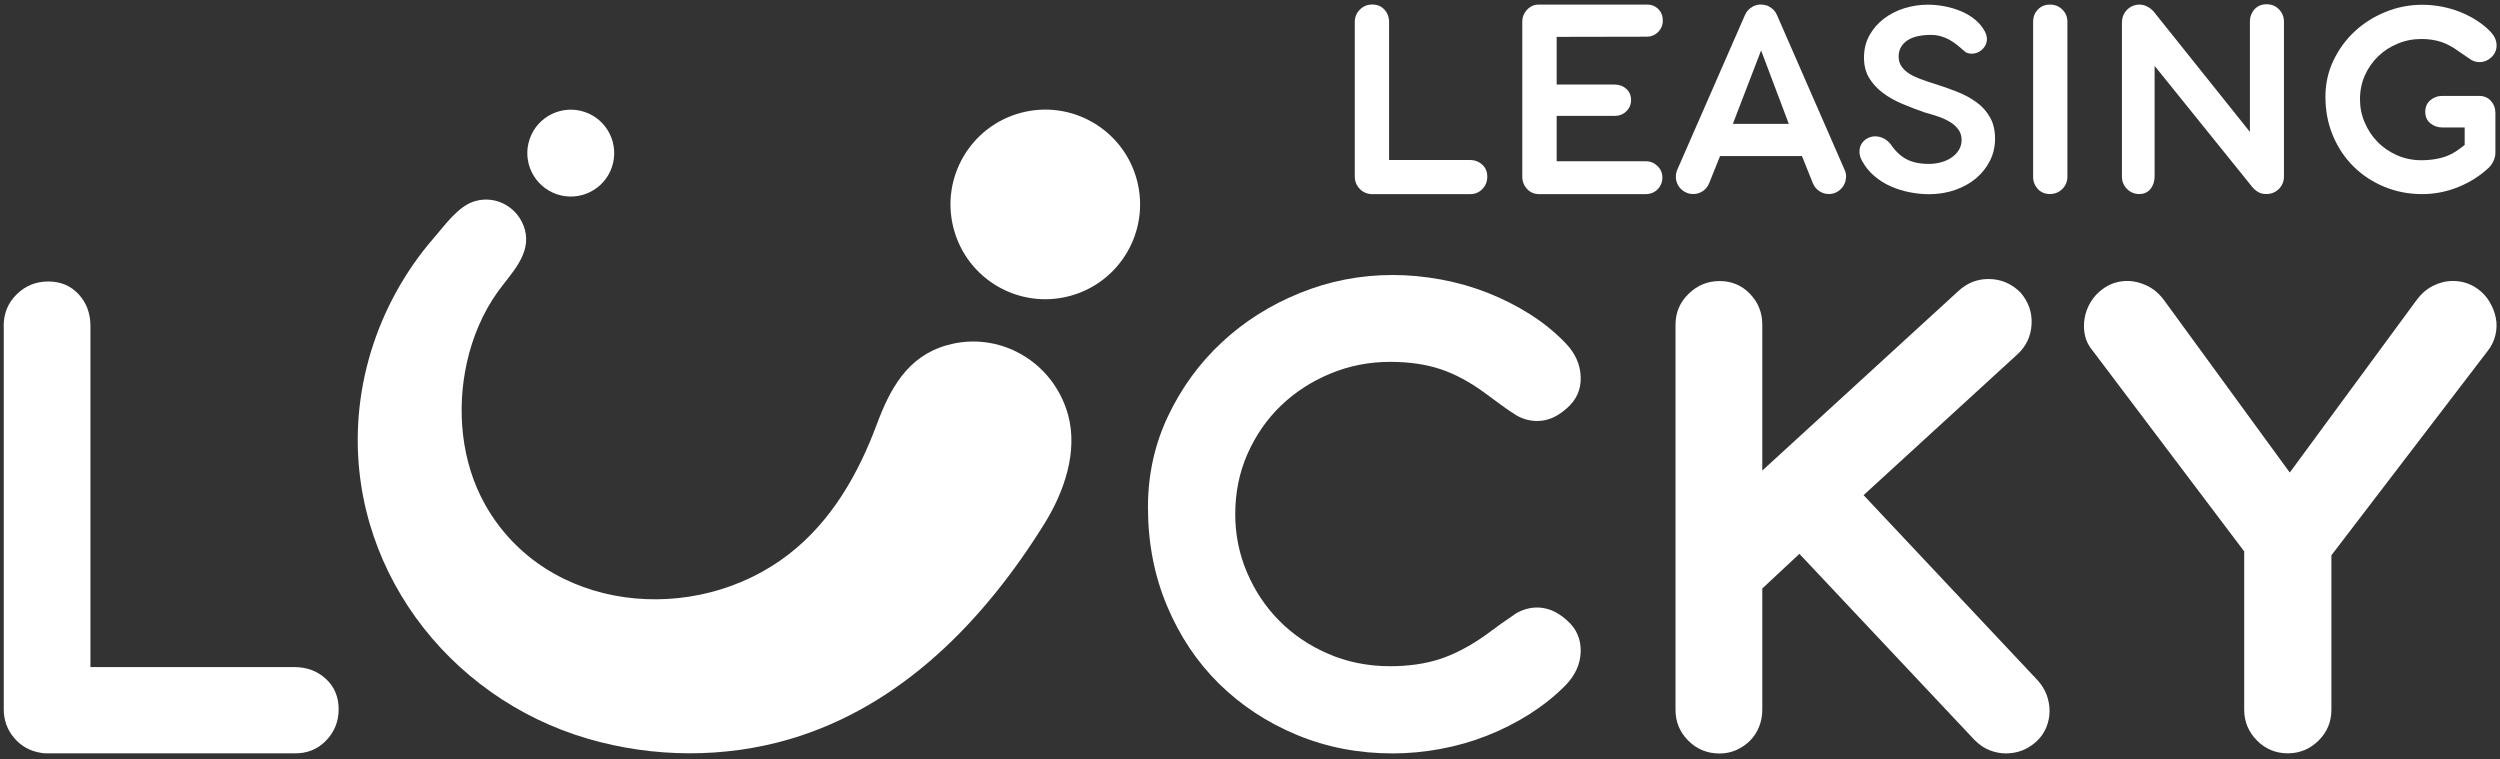 <?xml version="1.0" encoding="UTF-8"?>
<svg width="293px" height="89px" viewBox="0 0 293 89" version="1.1" xmlns="http://www.w3.org/2000/svg" xmlns:xlink="http://www.w3.org/1999/xlink">
    <rect x="0" y="0" width="293" height="89" fill="#333333" stroke="none"/>
    <!-- Generator: Sketch 52.6 (67491) - http://www.bohemiancoding.com/sketch -->
    <title>lucky-logo</title>
    <desc>Created with Sketch.</desc>
    <g id="Page-1" stroke="none" stroke-width="1" fill="none" fill-rule="evenodd">
        <g id="lucky-logo" fill="#FFFFFF">
            <g id="Group" transform="translate(158, 0)">
                <path d="M0.78,2.6 C0.78,2.01 0.98,1.52 1.38,1.12 C1.78,0.72 2.27,0.53 2.84,0.53 C3.41,0.53 3.88,0.73 4.25,1.12 C4.61,1.52 4.8,2.01 4.8,2.6 L4.8,18.75 L14.24,18.75 C14.83,18.75 15.32,18.93 15.72,19.3 C16.12,19.66 16.31,20.13 16.31,20.71 C16.31,21.28 16.11,21.77 15.72,22.17 C15.32,22.57 14.83,22.77 14.24,22.75 L2.76,22.75 C2.65,22.75 2.57,22.74 2.5,22.73 C2,22.65 1.59,22.42 1.27,22.04 C0.94,21.66 0.78,21.21 0.78,20.7 L0.78,2.6 Z" id="Path"></path>
                <path d="M35,0.53 C35.54,0.53 35.99,0.71 36.35,1.06 C36.71,1.42 36.88,1.87 36.88,2.41 C36.88,2.94 36.7,3.38 36.33,3.75 C35.97,4.11 35.52,4.3 34.99,4.3 L24.44,4.32 L24.44,9.91 L31.25,9.91 C31.78,9.91 32.23,10.08 32.6,10.41 C32.97,10.74 33.16,11.18 33.16,11.72 C33.16,12.25 32.97,12.69 32.6,13.05 C32.23,13.41 31.78,13.58 31.25,13.58 L24.44,13.58 L24.44,18.9 L34.9,18.9 C35.43,18.9 35.88,19.09 36.26,19.46 C36.64,19.83 36.83,20.28 36.83,20.81 C36.83,21.09 36.78,21.34 36.68,21.58 C36.58,21.81 36.44,22.02 36.26,22.2 C36.08,22.38 35.88,22.51 35.64,22.61 C35.41,22.7 35.16,22.75 34.9,22.75 L22.37,22.75 C22.09,22.75 21.83,22.7 21.59,22.59 C21.35,22.48 21.14,22.33 20.97,22.15 C20.8,21.96 20.66,21.75 20.56,21.5 C20.46,21.25 20.41,20.99 20.41,20.71 L20.41,2.56 C20.41,2.05 20.56,1.62 20.87,1.26 C21.04,1.04 21.25,0.87 21.49,0.74 C21.73,0.61 22.01,0.54 22.32,0.54 L35,0.54 L35,0.53 Z" id="Path"></path>
                <path d="M46.51,1.76 C46.7,1.33 47,1 47.42,0.78 C47.47,0.73 47.52,0.7 47.58,0.69 C47.77,0.61 47.98,0.56 48.23,0.53 C48.57,0.53 48.9,0.58 49.21,0.69 L49.28,0.74 C49.73,0.96 50.06,1.3 50.26,1.76 L58.19,19.91 C58.31,20.17 58.37,20.44 58.36,20.71 C58.35,20.98 58.3,21.24 58.2,21.48 C58.1,21.72 57.96,21.94 57.77,22.13 C57.58,22.32 57.37,22.48 57.12,22.58 C56.89,22.69 56.62,22.74 56.33,22.74 C55.94,22.74 55.58,22.63 55.24,22.41 C54.9,22.19 54.64,21.88 54.47,21.48 L53.19,18.29 L43.59,18.29 L42.31,21.48 C42.14,21.88 41.89,22.19 41.55,22.41 C41.21,22.63 40.86,22.74 40.47,22.74 C40.16,22.74 39.89,22.69 39.66,22.58 C39.4,22.47 39.17,22.32 38.99,22.13 C38.8,21.94 38.66,21.72 38.56,21.48 C38.46,21.24 38.41,20.98 38.41,20.71 C38.41,20.44 38.46,20.17 38.57,19.91 L46.51,1.76 Z M45.09,14.52 L51.65,14.52 L48.4,5.91 L45.09,14.52 Z" id="Shape" fill-rule="nonzero"></path>
                <path d="M60.24,18.87 C60.02,18.47 59.92,18.09 59.93,17.74 C59.94,17.39 60.02,17.09 60.19,16.83 C60.35,16.57 60.58,16.37 60.86,16.21 C61.15,16.06 61.45,15.98 61.78,15.98 C62.09,15.98 62.4,16.05 62.72,16.2 C63.04,16.35 63.33,16.58 63.59,16.91 C64.12,17.7 64.73,18.28 65.42,18.65 C66.11,19.02 66.99,19.21 68.06,19.21 C68.56,19.21 69.03,19.15 69.49,19.02 C69.95,18.9 70.35,18.71 70.71,18.47 C71.07,18.23 71.35,17.94 71.57,17.59 C71.79,17.24 71.9,16.85 71.9,16.42 C71.9,15.92 71.77,15.5 71.5,15.15 C71.24,14.8 70.9,14.5 70.48,14.26 C70.06,14.01 69.59,13.8 69.07,13.63 C68.55,13.46 68.04,13.3 67.55,13.17 C66.65,12.86 65.78,12.52 64.92,12.16 C64.07,11.8 63.31,11.37 62.65,10.87 C61.99,10.37 61.46,9.79 61.06,9.13 C60.66,8.46 60.46,7.67 60.46,6.76 C60.46,5.78 60.67,4.91 61.1,4.14 C61.53,3.37 62.09,2.72 62.79,2.19 C63.49,1.66 64.29,1.25 65.18,0.97 C66.08,0.69 67,0.55 67.95,0.55 C68.62,0.55 69.29,0.62 69.96,0.75 C70.63,0.88 71.27,1.08 71.87,1.33 C72.47,1.59 73.01,1.91 73.49,2.31 C73.97,2.71 74.35,3.17 74.63,3.69 C74.83,4.09 74.91,4.47 74.85,4.81 C74.8,5.15 74.65,5.45 74.42,5.69 C74.05,6.09 73.6,6.29 73.07,6.29 C72.85,6.29 72.64,6.24 72.42,6.15 C72.09,5.87 71.78,5.6 71.47,5.35 C71.16,5.09 70.84,4.87 70.52,4.69 C70.19,4.5 69.85,4.36 69.47,4.25 C69.1,4.14 68.69,4.09 68.24,4.09 C67.74,4.09 67.27,4.14 66.82,4.23 C66.37,4.32 65.97,4.47 65.63,4.68 C65.29,4.89 65.02,5.16 64.82,5.48 C64.62,5.81 64.52,6.19 64.52,6.64 C64.52,7.07 64.63,7.45 64.85,7.77 C65.07,8.09 65.36,8.37 65.73,8.61 C66.1,8.85 66.54,9.06 67.04,9.25 C67.54,9.44 68.09,9.62 68.68,9.81 C69.63,10.1 70.53,10.42 71.39,10.76 C72.25,11.1 73.01,11.52 73.67,12 C74.33,12.48 74.85,13.08 75.24,13.77 C75.63,14.46 75.82,15.29 75.82,16.27 C75.82,17.18 75.62,18.04 75.23,18.83 C74.83,19.62 74.29,20.31 73.6,20.89 C72.91,21.47 72.09,21.93 71.15,22.26 C70.2,22.59 69.18,22.76 68.08,22.76 C67.34,22.76 66.58,22.68 65.8,22.53 C65.02,22.38 64.28,22.14 63.58,21.83 C62.87,21.52 62.24,21.12 61.66,20.62 C61.07,20.11 60.6,19.53 60.24,18.87 Z" id="Path"></path>
                <path d="M80.28,2.58 C80.28,1.99 80.47,1.5 80.84,1.12 C81.21,0.73 81.68,0.54 82.26,0.54 C82.83,0.54 83.32,0.73 83.71,1.12 C84.11,1.51 84.3,2 84.3,2.58 L84.3,20.7 C84.3,21.27 84.1,21.76 83.7,22.15 C83.3,22.55 82.81,22.74 82.24,22.74 C81.67,22.74 81.2,22.54 80.83,22.15 C80.47,21.75 80.28,21.27 80.28,20.7 L80.28,2.58 Z" id="Path"></path>
                <path d="M90.7,2.6 C90.7,2.03 90.9,1.54 91.3,1.14 C91.7,0.74 92.19,0.54 92.76,0.54 C93.07,0.54 93.37,0.62 93.66,0.77 C93.95,0.92 94.19,1.11 94.39,1.33 L105.69,15.46 L105.69,2.56 C105.69,1.99 105.87,1.5 106.22,1.1 C106.58,0.7 107.05,0.5 107.64,0.5 C108.23,0.5 108.72,0.7 109.1,1.1 C109.49,1.5 109.68,1.99 109.68,2.56 L109.68,20.68 C109.68,21.25 109.48,21.74 109.09,22.14 C108.69,22.54 108.2,22.74 107.61,22.74 C107.15,22.74 106.76,22.62 106.45,22.37 C106.28,22.26 106.12,22.11 105.96,21.91 L94.52,7.72 L94.52,20.68 C94.52,21.25 94.36,21.74 94.04,22.14 C93.72,22.54 93.28,22.74 92.73,22.74 C92.16,22.74 91.67,22.54 91.28,22.14 C90.88,21.74 90.69,21.25 90.69,20.68 L90.69,2.6 L90.7,2.6 Z" id="Path"></path>
                <path d="M133.71,19.63 C132.67,20.61 131.47,21.37 130.11,21.92 C128.75,22.47 127.34,22.75 125.88,22.75 C124.3,22.75 122.82,22.46 121.44,21.89 C120.06,21.32 118.86,20.53 117.84,19.52 C116.82,18.51 116.01,17.31 115.42,15.9 C114.83,14.5 114.54,12.97 114.54,11.33 C114.54,9.83 114.85,8.42 115.47,7.11 C116.09,5.8 116.92,4.66 117.96,3.69 C119,2.72 120.2,1.96 121.58,1.4 C122.95,0.84 124.39,0.56 125.89,0.56 C126.63,0.56 127.38,0.63 128.13,0.77 C128.88,0.91 129.6,1.12 130.29,1.39 C130.98,1.66 131.63,1.99 132.24,2.38 C132.85,2.77 133.4,3.21 133.88,3.71 C134.34,4.19 134.59,4.72 134.6,5.29 C134.61,5.86 134.4,6.35 133.95,6.75 C133.55,7.11 133.1,7.28 132.63,7.28 C132.27,7.28 131.94,7.2 131.63,7.02 L130.19,6.04 C129.48,5.51 128.78,5.14 128.1,4.91 C127.42,4.69 126.64,4.57 125.78,4.57 C124.8,4.57 123.88,4.75 123,5.12 C122.12,5.48 121.36,5.98 120.71,6.61 C120.06,7.24 119.54,7.98 119.16,8.84 C118.78,9.7 118.59,10.63 118.59,11.64 C118.59,12.59 118.77,13.49 119.14,14.35 C119.5,15.21 120.01,15.97 120.65,16.63 C121.29,17.29 122.06,17.81 122.94,18.2 C123.82,18.59 124.78,18.78 125.8,18.78 C126.64,18.78 127.44,18.68 128.19,18.48 C128.95,18.28 129.66,17.91 130.33,17.39 L130.86,16.99 L130.86,14.94 L128.26,14.94 C127.7,14.94 127.23,14.77 126.83,14.44 C126.43,14.11 126.24,13.66 126.24,13.1 C126.24,12.54 126.44,12.09 126.83,11.75 C127.23,11.41 127.7,11.24 128.26,11.24 L132.56,11.24 C133.13,11.24 133.59,11.44 133.94,11.83 C134.29,12.23 134.46,12.69 134.46,13.24 L134.46,17.87 C134.46,17.99 134.45,18.11 134.44,18.21 C134.42,18.31 134.4,18.42 134.37,18.52 C134.35,18.54 134.35,18.55 134.35,18.57 C134.35,18.59 134.34,18.61 134.33,18.64 C134.33,18.66 134.31,18.69 134.28,18.76 C134.14,19.1 133.95,19.38 133.71,19.63 Z" id="Path"></path>
            </g>
            <g id="Group" transform="translate(0, 10)">
                <path d="M0.43,28.22 C0.43,26.73 0.94,25.49 1.96,24.49 C2.98,23.49 4.21,22.99 5.66,22.99 C7.11,22.99 8.29,23.49 9.22,24.49 C10.14,25.49 10.6,26.73 10.6,28.22 L10.6,68.18 L34.46,68.18 C35.95,68.18 37.19,68.64 38.19,69.56 C39.19,70.48 39.69,71.67 39.69,73.12 C39.69,74.57 39.19,75.8 38.19,76.82 C37.19,77.84 35.95,78.33 34.46,78.29 L5.43,78.29 C5.16,78.29 4.94,78.27 4.78,78.23 C3.53,78.03 2.49,77.46 1.67,76.5 C0.85,75.54 0.44,74.41 0.44,73.12 L0.44,28.22 L0.43,28.22 Z" id="Path"></path>
                <path d="M183.38,70.42 C182.17,71.63 180.78,72.73 179.24,73.71 C177.69,74.69 176.05,75.52 174.3,76.21 C172.56,76.9 170.74,77.42 168.86,77.77 C166.98,78.12 165.1,78.3 163.22,78.3 C159.22,78.3 155.48,77.58 151.99,76.13 C148.5,74.68 145.47,72.68 142.88,70.14 C140.29,67.59 138.26,64.55 136.77,61 C135.28,57.45 134.54,53.6 134.54,49.45 C134.54,45.65 135.32,42.09 136.89,38.78 C138.46,35.47 140.55,32.59 143.18,30.14 C145.8,27.69 148.85,25.76 152.32,24.35 C155.79,22.94 159.42,22.23 163.22,22.23 C165.1,22.23 166.99,22.41 168.89,22.76 C170.79,23.11 172.61,23.63 174.36,24.32 C176.1,25.01 177.75,25.84 179.3,26.82 C180.85,27.8 182.23,28.92 183.44,30.17 C184.62,31.38 185.22,32.73 185.26,34.2 C185.3,35.67 184.75,36.89 183.61,37.87 C182.98,38.42 182.38,38.8 181.82,39.02 C181.25,39.24 180.69,39.34 180.15,39.34 C179.33,39.34 178.52,39.13 177.74,38.69 C177.11,38.3 176.5,37.88 175.89,37.43 C175.28,36.98 174.68,36.54 174.1,36.11 C172.3,34.78 170.53,33.83 168.81,33.26 C167.09,32.69 165.13,32.41 162.93,32.41 C160.46,32.41 158.12,32.87 155.91,33.79 C153.7,34.71 151.77,35.96 150.12,37.55 C148.47,39.14 147.17,41.02 146.21,43.19 C145.25,45.36 144.77,47.73 144.77,50.27 C144.77,52.66 145.23,54.93 146.15,57.09 C147.07,59.25 148.33,61.14 149.94,62.76 C151.55,64.39 153.47,65.68 155.7,66.64 C157.93,67.6 160.34,68.08 162.93,68.08 C165.05,68.08 166.97,67.81 168.69,67.26 C170.41,66.71 172.22,65.77 174.1,64.44 C175.35,63.5 176.57,62.64 177.74,61.85 C178.52,61.42 179.33,61.2 180.15,61.2 C180.7,61.2 181.26,61.31 181.82,61.52 C182.39,61.74 182.99,62.12 183.61,62.67 C184.75,63.65 185.29,64.88 185.26,66.37 C185.22,67.86 184.59,69.21 183.38,70.42 Z" id="Path"></path>
                <path d="M196.37,28.05 C196.37,26.64 196.88,25.43 197.9,24.44 C198.92,23.44 200.13,22.94 201.54,22.94 C202.95,22.94 204.14,23.44 205.1,24.44 C206.06,25.44 206.54,26.64 206.54,28.05 L206.54,45.15 L229.52,24.11 C230.54,23.17 231.71,22.7 233.05,22.7 C234.5,22.7 235.75,23.23 236.81,24.29 C237.75,25.39 238.18,26.63 238.1,28.02 C238.02,29.41 237.47,30.58 236.45,31.52 L218.41,48.03 L238.8,69.72 C239.27,70.23 239.62,70.8 239.86,71.42 C240.09,72.05 240.21,72.68 240.21,73.33 C240.21,73.98 240.08,74.61 239.83,75.24 C239.57,75.87 239.19,76.42 238.68,76.89 C238.17,77.36 237.61,77.71 237.01,77.95 C236.4,78.18 235.77,78.3 235.1,78.3 C234.43,78.3 233.79,78.17 233.16,77.92 C232.53,77.67 231.95,77.26 231.4,76.71 L210.89,54.91 L206.54,58.97 L206.54,73.19 C206.54,73.9 206.41,74.56 206.16,75.19 C205.9,75.82 205.55,76.36 205.1,76.81 C204.65,77.26 204.12,77.62 203.51,77.9 C202.9,78.17 202.25,78.31 201.54,78.31 C200.09,78.31 198.87,77.81 197.87,76.81 C196.87,75.81 196.37,74.61 196.37,73.2 L196.37,28.05 Z" id="Path"></path>
                <path d="M263.01,54.61 L245.26,31.1 C244.79,30.55 244.49,29.94 244.35,29.28 C244.21,28.61 244.2,27.95 244.32,27.28 C244.44,26.61 244.67,25.99 245.03,25.4 C245.38,24.81 245.85,24.3 246.44,23.87 C247.3,23.24 248.26,22.93 249.32,22.93 C250.1,22.93 250.88,23.12 251.64,23.49 C252.4,23.86 253.06,24.42 253.61,25.16 L268.36,45.38 L283.23,25.16 C283.78,24.42 284.42,23.86 285.17,23.49 C285.91,23.12 286.68,22.93 287.46,22.93 C288.56,22.93 289.54,23.24 290.4,23.87 C290.99,24.3 291.46,24.82 291.81,25.43 C292.16,26.04 292.4,26.66 292.52,27.31 C292.64,27.96 292.62,28.61 292.46,29.28 C292.3,29.95 292.01,30.55 291.58,31.1 L273.24,55.08 L273.24,73.18 C273.24,74.59 272.74,75.8 271.74,76.79 C270.74,77.78 269.54,78.29 268.13,78.29 C266.72,78.29 265.51,77.79 264.52,76.79 C263.53,75.79 263.02,74.59 263.02,73.18 L263.02,54.61 L263.01,54.61 Z" id="Path"></path>
                <g transform="translate(41, 0)">
                    <path d="M84.17,38.59 C82.43,32.34 76.06,28.71 69.94,30.47 C65.34,31.79 63.31,35.57 61.75,39.76 C59.58,45.58 56.44,51.08 51.47,54.94 C40.47,63.48 22.97,61.81 15.85,49.13 C13.05,44.14 12.49,38.01 13.72,32.48 C14.38,29.52 15.58,26.65 17.35,24.18 C18.87,22.06 21.31,19.8 20.51,16.9 C19.8,14.34 17.19,12.85 14.68,13.57 C12.7,14.14 11.17,16.37 9.86,17.87 C8.18,19.8 6.71,21.91 5.47,24.15 C2.99,28.63 1.45,33.63 1.04,38.74 C-0.36,56.19 11.35,71.75 27.9,76.58 C35.57,78.82 43.91,78.88 51.58,76.62 C64.67,72.76 74.4,62.67 81.42,51.35 C83.71,47.67 85.37,42.91 84.17,38.59 Z" id="Path"></path>
                    <circle id="Oval" transform="translate(81.508, 13.958) rotate(-14.791) translate(-81.508, -13.958) " cx="81.508" cy="13.958" r="11.11"></circle>
                    <path d="M24.24,12.76 C26.9,13.67 29.8,12.26 30.71,9.6 C31.62,6.94 30.21,4.04 27.55,3.13 C24.89,2.22 21.99,3.63 21.08,6.29 C20.16,8.94 21.58,11.84 24.24,12.76 Z" id="Path"></path>
                </g>
            </g>
        </g>
    </g>
</svg>
